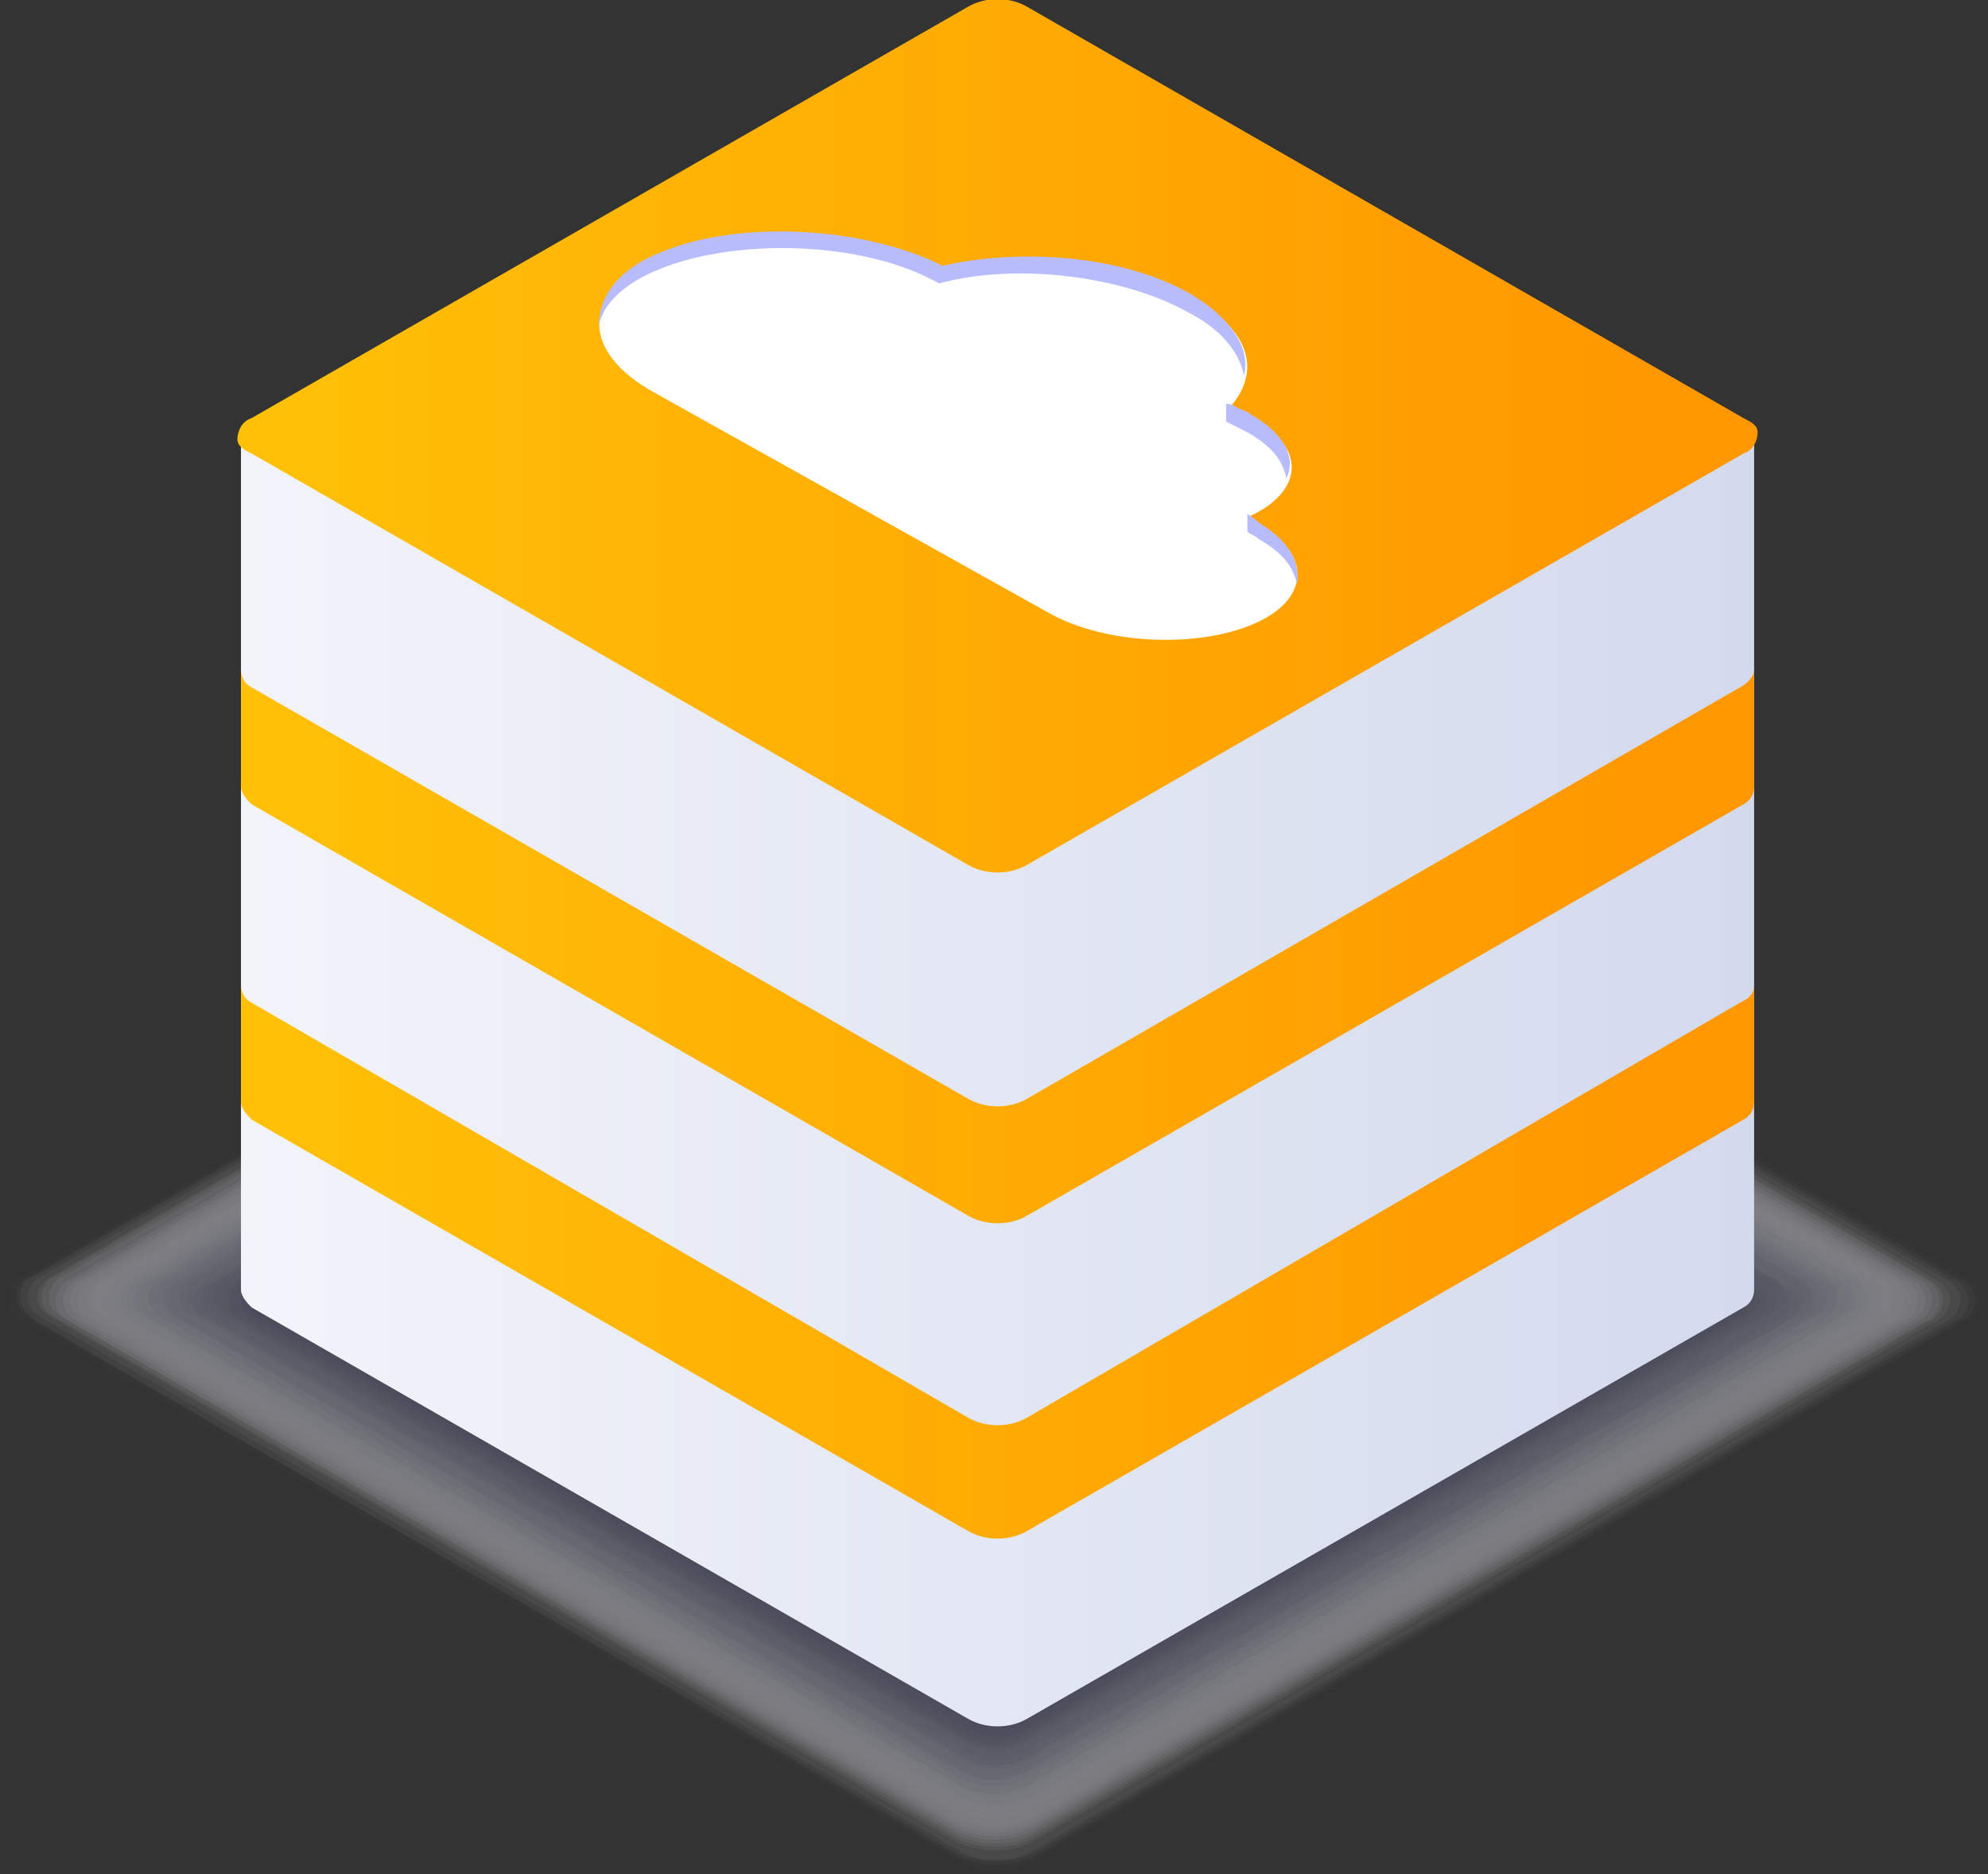 <?xml version="1.0" encoding="utf-8"?>
<!-- Generator: Adobe Illustrator 26.2.1, SVG Export Plug-In . SVG Version: 6.00 Build 0)  -->
<svg version="1.1" id="图层_1" xmlns="http://www.w3.org/2000/svg" xmlns:xlink="http://www.w3.org/1999/xlink" x="0px" y="0px"
	 viewBox="0 0 56.1 52.9" style="enable-background:new 0 0 56.1 52.9;" xml:space="preserve">
<rect x="0" y="0" width="56.1" height="52.9" fill="#333333" stroke="none"/>
<style type="text/css">
	.st0{opacity:0.52;}
	.st1{fill:#FFFFFF;fill-opacity:0;}
	.st2{opacity:2.000000e-02;fill:#FBFBFB;enable-background:new    ;}
	.st3{opacity:5.000000e-02;fill:#F6F6F8;enable-background:new    ;}
	.st4{opacity:7.000000e-02;fill:#F2F2F4;enable-background:new    ;}
	.st5{opacity:0.1;fill:#EDEDF0;enable-background:new    ;}
	.st6{opacity:0.12;fill:#E9E9ED;enable-background:new    ;}
	.st7{opacity:0.15;fill:#E4E4E9;enable-background:new    ;}
	.st8{opacity:0.17;fill:#E0E0E6;enable-background:new    ;}
	.st9{opacity:0.2;fill:#DBDBE2;enable-background:new    ;}
	.st10{opacity:0.22;fill:#D7D7DE;enable-background:new    ;}
	.st11{opacity:0.24;fill:#D2D2DB;enable-background:new    ;}
	.st12{opacity:0.27;fill:#CECED7;enable-background:new    ;}
	.st13{opacity:0.29;fill:#C9C9D3;enable-background:new    ;}
	.st14{opacity:0.32;fill:#C5C5D0;enable-background:new    ;}
	.st15{opacity:0.34;fill:#C1C1CC;enable-background:new    ;}
	.st16{opacity:0.37;fill:#BCBCC8;enable-background:new    ;}
	.st17{opacity:0.39;fill:#B8B8C5;enable-background:new    ;}
	.st18{opacity:0.41;fill:#B3B3C1;enable-background:new    ;}
	.st19{opacity:0.44;fill:#AFAFBE;enable-background:new    ;}
	.st20{opacity:0.46;fill:#AAAABA;enable-background:new    ;}
	.st21{opacity:0.49;fill:#A6A6B6;enable-background:new    ;}
	.st22{opacity:0.51;fill:#A1A1B3;enable-background:new    ;}
	.st23{opacity:0.54;fill:#9D9DAF;enable-background:new    ;}
	.st24{opacity:0.56;fill:#9898AB;enable-background:new    ;}
	.st25{opacity:0.59;fill:#9494A8;enable-background:new    ;}
	.st26{opacity:0.61;fill:#8F8FA4;enable-background:new    ;}
	.st27{opacity:0.63;fill:#8B8BA1;enable-background:new    ;}
	.st28{opacity:0.66;fill:#86869D;enable-background:new    ;}
	.st29{opacity:0.68;fill:#828299;enable-background:new    ;}
	.st30{opacity:0.71;fill:#7E7E96;enable-background:new    ;}
	.st31{opacity:0.73;fill:#797992;enable-background:new    ;}
	.st32{opacity:0.76;fill:#75758E;enable-background:new    ;}
	.st33{opacity:0.78;fill:#70708B;enable-background:new    ;}
	.st34{opacity:0.8;fill:#6C6C87;enable-background:new    ;}
	.st35{opacity:0.83;fill:#676783;enable-background:new    ;}
	.st36{opacity:0.85;fill:#636380;enable-background:new    ;}
	.st37{opacity:0.88;fill:#5E5E7C;enable-background:new    ;}
	.st38{opacity:0.9;fill:#5A5A79;enable-background:new    ;}
	.st39{opacity:0.93;fill:#555575;enable-background:new    ;}
	.st40{opacity:0.95;fill:#515171;enable-background:new    ;}
	.st41{opacity:0.98;fill:#4C4C6E;enable-background:new    ;}
	.st42{fill:#48486A;}
	.st43{fill:url(#SVGID_1_);}
	.st44{fill:url(#SVGID_00000092414237838232494550000009816293573028928940_);}
	.st45{fill:url(#SVGID_00000178887442900282609600000008771261060446760621_);}
	.st46{fill:url(#SVGID_00000142165591595002536330000000428649676034524054_);}
	.st47{fill:#FFFFFF;}
	.st48{fill:#B8BCFC;}
</style>
<g class="st0">
	<path class="st1" d="M29.2,20.7c-0.7-0.4-1.5-0.4-2.2,0L0.5,36c-0.4,0.1-0.5,0.5-0.4,0.9c0.1,0.2,0.2,0.4,0.4,0.4L27,52.6
		c0.7,0.3,1.5,0.3,2.2,0l26.4-15.3c0.6-0.4,0.6-0.9,0-1.3L29.2,20.7z"/>
	<path class="st2" d="M29.2,20.9c-0.7-0.3-1.5-0.3-2.2,0L0.7,36c-0.4,0.1-0.5,0.5-0.4,0.9c0.1,0.2,0.2,0.4,0.4,0.4L27,52.5
		c0.7,0.4,1.5,0.4,2.2,0l26.2-15.2c0.4-0.1,0.5-0.5,0.4-0.9c-0.1-0.2-0.2-0.3-0.4-0.4L29.2,20.9z"/>
	<path class="st3" d="M29.2,21c-0.7-0.3-1.5-0.3-2.2,0L0.9,36c-0.4,0.1-0.5,0.5-0.4,0.8c0.1,0.2,0.2,0.4,0.4,0.4L27,52.4
		c0.7,0.3,1.5,0.3,2.2,0l26.1-15.1c0.4-0.1,0.5-0.5,0.4-0.8c-0.1-0.2-0.2-0.4-0.4-0.4L29.2,21z"/>
	<path class="st4" d="M29.2,21.1c-0.7-0.3-1.5-0.3-2.2,0L1,36c-0.4,0.1-0.5,0.5-0.4,0.8C0.7,37,0.9,37.2,1,37.3l26,15
		c0.7,0.3,1.5,0.3,2.2,0l25.9-15c0.4-0.1,0.5-0.5,0.4-0.8c-0.1-0.2-0.2-0.4-0.4-0.4L29.2,21.1z"/>
	<path class="st5" d="M29.2,21.2c-0.7-0.3-1.5-0.3-2.2,0L1.2,36c-0.3,0.1-0.5,0.5-0.4,0.8C0.9,37,1,37.1,1.2,37.2l25.8,15
		c0.7,0.4,1.5,0.4,2.2,0l25.7-14.9c0.3-0.1,0.5-0.5,0.4-0.8c-0.1-0.2-0.2-0.3-0.4-0.4L29.2,21.2z"/>
	<path class="st6" d="M29.1,21.3c-0.7-0.4-1.5-0.4-2.1,0L1.5,36c-0.6,0.3-0.6,0.9,0,1.2L27,52c0.7,0.3,1.5,0.3,2.1,0l25.5-14.7
		c0.3-0.1,0.5-0.5,0.4-0.8c-0.1-0.2-0.2-0.3-0.4-0.4L29.1,21.3z"/>
	<path class="st7" d="M29.1,21.4c-0.7-0.3-1.5-0.3-2.1,0L1.6,36c-0.3,0.1-0.5,0.5-0.4,0.8c0.1,0.2,0.2,0.3,0.4,0.4L27,51.9
		c0.7,0.3,1.5,0.3,2.1,0l25.3-14.6c0.3-0.1,0.5-0.5,0.4-0.8c-0.1-0.2-0.2-0.3-0.4-0.4L29.1,21.4z"/>
	<path class="st8" d="M29.1,21.5c-0.7-0.3-1.5-0.3-2.1,0L1.8,36c-0.3,0.1-0.5,0.5-0.4,0.8c0.1,0.2,0.2,0.3,0.4,0.4L27,51.8
		c0.7,0.3,1.5,0.3,2.1,0l25.2-14.5c0.3-0.1,0.5-0.5,0.4-0.8c-0.1-0.2-0.2-0.3-0.4-0.4L29.1,21.5z"/>
	<path class="st9" d="M29.1,21.6c-0.7-0.3-1.4-0.3-2.1,0L2,36.1c-0.3,0.1-0.5,0.5-0.4,0.8c0.1,0.2,0.2,0.3,0.4,0.4l25,14.4
		c0.7,0.3,1.4,0.3,2.1,0l25-14.4c0.3-0.1,0.5-0.5,0.4-0.8c-0.1-0.2-0.2-0.3-0.4-0.4L29.1,21.6z"/>
	<path class="st10" d="M29.1,21.8c-0.7-0.3-1.4-0.3-2.1,0L2.2,36.1c-0.3,0.1-0.5,0.5-0.4,0.8c0.1,0.2,0.2,0.3,0.4,0.4L27,51.6
		c0.7,0.3,1.4,0.3,2.1,0l24.8-14.3c0.3-0.1,0.5-0.5,0.4-0.8c-0.1-0.2-0.2-0.3-0.4-0.4L29.1,21.8z"/>
	<path class="st11" d="M29.1,21.9c-0.7-0.3-1.4-0.3-2.1,0L2.4,36.1c-0.3,0.1-0.5,0.5-0.4,0.8c0.1,0.2,0.2,0.3,0.4,0.4L27,51.5
		c0.7,0.3,1.4,0.3,2.1,0l24.6-14.2c0.3-0.1,0.5-0.5,0.4-0.8c-0.1-0.2-0.2-0.3-0.4-0.4L29.1,21.9z"/>
	<path class="st12" d="M29.1,22c-0.7-0.3-1.4-0.3-2.1,0L2.6,36.1c-0.3,0.1-0.5,0.5-0.4,0.8c0.1,0.2,0.2,0.3,0.4,0.4L27,51.4
		c0.6,0.3,1.4,0.3,2.1,0l24.4-14.1c0.3-0.1,0.5-0.5,0.4-0.8c-0.1-0.2-0.2-0.3-0.4-0.4L29.1,22z"/>
	<path class="st13" d="M29.1,22.1c-0.6-0.3-1.4-0.3-2,0l-24.2,14c-0.3,0.1-0.5,0.5-0.4,0.8c0.1,0.2,0.2,0.3,0.4,0.4l24.2,14
		c0.6,0.3,1.4,0.3,2,0l24.2-14c0.3-0.1,0.5-0.5,0.4-0.8c-0.1-0.2-0.2-0.3-0.4-0.4L29.1,22.1z"/>
	<path class="st14" d="M29.1,22.2c-0.6-0.3-1.4-0.3-2,0L3,36.1c-0.3,0.1-0.5,0.5-0.4,0.8C2.7,37,2.8,37.2,3,37.2l24,13.9
		c0.6,0.3,1.4,0.3,2,0l24-13.9c0.3-0.1,0.5-0.5,0.4-0.8c-0.1-0.2-0.2-0.3-0.4-0.4L29.1,22.2z"/>
	<path class="st15" d="M29.1,22.3c-0.6-0.3-1.4-0.3-2,0L3.2,36.1c-0.3,0.1-0.5,0.4-0.4,0.8C2.9,37,3,37.2,3.2,37.2L27.1,51
		c0.6,0.3,1.4,0.3,2,0l23.8-13.8c0.3-0.1,0.5-0.4,0.4-0.8c-0.1-0.2-0.2-0.3-0.4-0.4L29.1,22.3z"/>
	<path class="st16" d="M29.1,22.5c-0.6-0.3-1.4-0.3-2,0L3.4,36.1c-0.3,0.1-0.5,0.5-0.4,0.8c0.1,0.2,0.2,0.3,0.4,0.4L27,51
		c0.6,0.3,1.4,0.3,2,0l23.7-13.7c0.3-0.1,0.5-0.5,0.4-0.8c-0.1-0.2-0.2-0.3-0.4-0.4L29.1,22.5z"/>
	<path class="st17" d="M29.1,22.6c-0.6-0.3-1.4-0.3-2,0L3.6,36.1c-0.3,0.1-0.5,0.5-0.4,0.8c0.1,0.2,0.2,0.3,0.4,0.4l23.5,13.5
		c0.6,0.3,1.4,0.3,2,0l23.4-13.5c0.3-0.1,0.5-0.5,0.4-0.8c-0.1-0.2-0.2-0.3-0.4-0.4L29.1,22.6z"/>
	<path class="st18" d="M29.1,22.7c-0.6-0.3-1.4-0.3-2,0L3.8,36.1c-0.3,0.1-0.5,0.5-0.4,0.8c0.1,0.2,0.2,0.3,0.4,0.4l23.3,13.4
		c0.6,0.3,1.4,0.3,2,0l23.2-13.4c0.3-0.1,0.5-0.5,0.4-0.8c-0.1-0.2-0.2-0.3-0.4-0.4L29.1,22.7z"/>
	<path class="st19" d="M29,22.8c-0.6-0.3-1.3-0.3-2,0L4,36.1c-0.3,0.1-0.5,0.5-0.4,0.8C3.7,37,3.8,37.2,4,37.2l23.1,13.3
		c0.6,0.3,1.3,0.3,2,0l23.1-13.3c0.3-0.1,0.5-0.5,0.4-0.8c-0.1-0.2-0.2-0.3-0.4-0.4L29,22.8z"/>
	<path class="st20" d="M29,22.9c-0.6-0.3-1.3-0.3-1.9,0L4.2,36.1c-0.3,0.1-0.5,0.4-0.4,0.8C3.9,37,4,37.2,4.2,37.2l22.9,13.2
		c0.6,0.3,1.3,0.3,1.9,0l22.9-13.2c0.3-0.1,0.5-0.4,0.4-0.7c-0.1-0.2-0.2-0.3-0.4-0.4L29,22.9z"/>
	<path class="st21" d="M29,23c-0.6-0.3-1.3-0.3-1.9,0L4.4,36.1c-0.3,0.1-0.5,0.4-0.4,0.8c0.1,0.2,0.2,0.3,0.4,0.4l22.7,13.1
		c0.6,0.3,1.3,0.3,1.9,0l22.7-13.1c0.3-0.1,0.5-0.4,0.4-0.8c-0.1-0.2-0.2-0.3-0.4-0.4L29,23z"/>
	<path class="st22" d="M29,23.1c-0.6-0.3-1.3-0.3-1.9,0l-22.5,13c-0.3,0.1-0.5,0.4-0.4,0.7c0.1,0.2,0.2,0.3,0.4,0.4l22.5,13
		c0.6,0.3,1.3,0.3,1.9,0l22.5-13c0.5-0.3,0.5-0.8,0-1.1L29,23.1z"/>
	<path class="st23" d="M29,23.2c-0.6-0.3-1.3-0.3-1.9,0L4.8,36.1c-0.3,0.1-0.5,0.4-0.3,0.7c0.1,0.2,0.2,0.3,0.3,0.3L27.1,50
		c0.6,0.3,1.3,0.3,1.9,0l22.3-12.9c0.3-0.1,0.5-0.4,0.3-0.7c-0.1-0.2-0.2-0.3-0.3-0.3L29,23.2z"/>
	<path class="st24" d="M29,23.4c-0.6-0.3-1.3-0.3-1.9,0L5,36.1c-0.5,0.3-0.5,0.8,0,1.1L27.1,50c0.6,0.3,1.3,0.3,1.9,0l22.1-12.8
		c0.3-0.1,0.5-0.4,0.4-0.7c-0.1-0.2-0.2-0.3-0.4-0.4L29,23.4z"/>
	<path class="st25" d="M29,23.5c-0.6-0.3-1.3-0.3-1.9,0l-22,12.7c-0.3,0.1-0.4,0.4-0.3,0.7C4.9,37,5,37.1,5.1,37.2l22,12.7
		c0.6,0.3,1.3,0.3,1.9,0l21.9-12.7c0.3-0.1,0.4-0.4,0.3-0.7c-0.1-0.2-0.2-0.3-0.3-0.3L29,23.5z"/>
	<path class="st26" d="M29,23.6c-0.6-0.3-1.3-0.3-1.8,0L5.4,36.1c-0.3,0.1-0.4,0.4-0.3,0.7c0.1,0.2,0.2,0.3,0.3,0.3l21.8,12.6
		c0.6,0.3,1.3,0.3,1.8,0l21.8-12.6c0.3-0.1,0.4-0.4,0.3-0.7c-0.1-0.2-0.2-0.3-0.3-0.3L29,23.6z"/>
	<path class="st27" d="M29,23.7c-0.6-0.3-1.2-0.3-1.8,0L5.6,36.1c-0.3,0.1-0.4,0.5-0.3,0.7c0.1,0.1,0.2,0.2,0.3,0.3l21.6,12.5
		c0.6,0.3,1.2,0.3,1.8,0l21.6-12.5c0.3-0.1,0.4-0.4,0.3-0.7c-0.1-0.2-0.2-0.3-0.3-0.3L29,23.7z"/>
	<path class="st28" d="M29,23.8c-0.6-0.3-1.2-0.3-1.8,0L5.8,36.2c-0.5,0.3-0.5,0.8,0,1l21.4,12.4c0.6,0.3,1.2,0.3,1.8,0l21.4-12.3
		c0.5-0.3,0.5-0.8,0-1L29,23.8z"/>
	<path class="st29" d="M29,23.9c-0.6-0.3-1.2-0.3-1.8,0L6,36.2c-0.3,0.1-0.4,0.4-0.3,0.7C5.8,37,5.9,37.1,6,37.2l21.2,12.2
		c0.6,0.3,1.2,0.3,1.8,0l21.2-12.2c0.3-0.1,0.4-0.4,0.3-0.7c-0.1-0.1-0.2-0.2-0.3-0.3L29,23.9z"/>
	<path class="st30" d="M29,24c-0.6-0.3-1.2-0.3-1.8,0l-21,12.1c-0.3,0.1-0.4,0.4-0.3,0.7C6,37,6.1,37.1,6.2,37.1l21,12.1
		c0.6,0.3,1.2,0.3,1.8,0l21-12.1c0.5-0.3,0.5-0.8,0-1L29,24z"/>
	<path class="st31" d="M29,24.1c-0.6-0.3-1.2-0.3-1.8,0l-20.8,12c-0.5,0.3-0.5,0.7,0,1l20.8,12c0.6,0.3,1.2,0.3,1.8,0l20.8-12
		c0.3-0.1,0.4-0.4,0.3-0.7c-0.1-0.2-0.2-0.3-0.3-0.3L29,24.1z"/>
	<path class="st32" d="M28.9,24.3c-0.5-0.3-1.2-0.3-1.7,0L6.6,36.2c-0.3,0.1-0.4,0.4-0.3,0.7c0.1,0.2,0.2,0.3,0.3,0.3l20.6,11.9
		c0.5,0.3,1.2,0.3,1.7,0l20.6-11.9c0.3-0.1,0.4-0.4,0.3-0.7c-0.1-0.2-0.2-0.3-0.3-0.3L28.9,24.3z"/>
	<path class="st33" d="M28.9,24.4c-0.5-0.3-1.2-0.3-1.7,0L6.8,36.2c-0.3,0.1-0.4,0.4-0.3,0.7c0.1,0.2,0.2,0.3,0.3,0.3L27.2,49
		c0.5,0.3,1.2,0.3,1.7,0l20.4-11.8c0.5-0.3,0.5-0.7,0-1L28.9,24.4z"/>
	<path class="st34" d="M28.9,24.5c-0.5-0.3-1.2-0.3-1.7,0L7,36.2c-0.5,0.3-0.5,0.7,0,1l20.2,11.7c0.5,0.3,1.2,0.3,1.7,0l20.2-11.7
		c0.3-0.1,0.4-0.4,0.4-0.6c0-0.2-0.2-0.3-0.4-0.4L28.9,24.5z"/>
	<path class="st35" d="M28.9,24.6c-0.5-0.3-1.2-0.3-1.7,0l-20,11.6c-0.3,0.1-0.4,0.4-0.4,0.6c0,0.2,0.2,0.3,0.4,0.4l20.1,11.6
		c0.5,0.3,1.2,0.3,1.7,0l20-11.6c0.3-0.1,0.4-0.4,0.4-0.6c0-0.2-0.2-0.3-0.4-0.4L28.9,24.6z"/>
	<path class="st36" d="M28.9,24.7c-0.5-0.3-1.2-0.3-1.7,0L7.4,36.2c-0.3,0.1-0.5,0.3-0.4,0.6c0,0.2,0.2,0.4,0.4,0.4l19.9,11.4
		c0.5,0.3,1.2,0.3,1.7,0l19.9-11.5c0.3-0.1,0.5-0.3,0.4-0.6c0-0.2-0.2-0.4-0.4-0.4L28.9,24.7z"/>
	<path class="st37" d="M28.9,24.8c-0.5-0.3-1.1-0.3-1.7,0L7.6,36.2c-0.5,0.3-0.5,0.7,0,1l19.7,11.3c0.5,0.3,1.1,0.3,1.7,0l19.7-11.4
		c0.5-0.3,0.5-0.7,0-1L28.9,24.8z"/>
	<path class="st38" d="M28.9,25c-0.5-0.3-1.1-0.3-1.6,0L7.8,36.2c-0.3,0-0.5,0.2-0.5,0.5s0.2,0.5,0.5,0.5l19.5,11.2
		c0.5,0.3,1.1,0.3,1.6,0l19.5-11.2c0.3-0.1,0.4-0.4,0.3-0.6c0-0.2-0.2-0.3-0.3-0.3L28.9,25z"/>
	<path class="st39" d="M28.9,25.1c-0.5-0.2-1.1-0.2-1.6,0L8,36.2c-0.3,0.1-0.4,0.4-0.3,0.6C7.8,37,7.9,37.1,8,37.1l19.3,11.1
		c0.5,0.3,1.1,0.3,1.6,0l19.3-11.1c0.3-0.1,0.4-0.4,0.3-0.6c-0.1-0.1-0.2-0.2-0.3-0.3L28.9,25.1z"/>
	<path class="st40" d="M28.9,25.2c-0.5-0.3-1.1-0.3-1.6,0l-19.1,11c-0.3,0.1-0.4,0.4-0.3,0.6c0,0.1,0.2,0.3,0.3,0.3l19.1,11
		c0.5,0.3,1.1,0.3,1.6,0l19.1-11c0.5-0.3,0.5-0.7,0-0.9L28.9,25.2z"/>
	<path class="st41" d="M28.9,25.3c-0.5-0.3-1.1-0.3-1.6,0L8.4,36.2c-0.3,0.1-0.4,0.4-0.3,0.6c0,0.1,0.2,0.2,0.3,0.3L27.3,48
		c0.5,0.3,1.1,0.3,1.6,0l18.9-10.9c0.3-0.1,0.4-0.4,0.3-0.6c0-0.1-0.2-0.2-0.3-0.3L28.9,25.3z"/>
	<path class="st42" d="M28.9,25.4c-0.5-0.3-1.1-0.3-1.6,0L8.6,36.2c-0.3,0.1-0.4,0.4-0.3,0.6c0,0.1,0.2,0.3,0.3,0.3l18.7,10.8
		c0.5,0.2,1.1,0.2,1.6,0l18.7-10.8c0.3-0.1,0.4-0.4,0.3-0.6c0-0.1-0.2-0.3-0.3-0.3L28.9,25.4z"/>
</g>
<linearGradient id="SVGID_1_" gradientUnits="userSpaceOnUse" x1="6.8" y1="1056.513" x2="49.5" y2="1056.513" gradientTransform="matrix(1 0 0 1 0 -1026)">
	<stop  offset="0" style="stop-color:#F2F4FA"/>
	<stop  offset="0.92" style="stop-color:#D6DCEE"/>
	<stop  offset="1" style="stop-color:#D3DAED"/>
</linearGradient>
<path class="st43" d="M49.5,12.3H6.8v24.1l0,0c0,0.2,0.2,0.4,0.3,0.5l20.2,11.6c0.5,0.3,1.2,0.3,1.7,0l20.2-11.6
	c0.2-0.1,0.3-0.3,0.3-0.5l0,0C49.5,36.4,49.5,12.3,49.5,12.3z"/>
<linearGradient id="SVGID_00000093167687945861552550000006387649388803788201_" gradientUnits="userSpaceOnUse" x1="6.8" y1="1052.713" x2="49.5" y2="1052.713" gradientTransform="matrix(1 0 0 1 0 -1026)">
	<stop  offset="0" style="stop-color:#FFC107"/>
	<stop  offset="0.92" style="stop-color:#FF9800"/>
</linearGradient>
<path style="fill:url(#SVGID_00000093167687945861552550000006387649388803788201_);" d="M49.1,19.4L29,31c-0.5,0.3-1.2,0.3-1.7,0
	L7.1,19.4c-0.2-0.1-0.3-0.3-0.3-0.5l0,0v3.3l0,0c0,0.2,0.2,0.4,0.3,0.5l20.2,11.6c0.5,0.3,1.2,0.3,1.7,0l20.2-11.6
	c0.2-0.1,0.3-0.3,0.3-0.5v-3.3C49.5,19.1,49.3,19.3,49.1,19.4z"/>
<linearGradient id="SVGID_00000056391992384376297110000014415736743809945756_" gradientUnits="userSpaceOnUse" x1="6.8" y1="1061.612" x2="49.5" y2="1061.612" gradientTransform="matrix(1 0 0 1 0 -1026)">
	<stop  offset="0" style="stop-color:#FFC107"/>
	<stop  offset="0.92" style="stop-color:#FF9800"/>
</linearGradient>
<path style="fill:url(#SVGID_00000056391992384376297110000014415736743809945756_);" d="M49.1,28.3L29,40c-0.5,0.3-1.2,0.3-1.7,0
	L7.1,28.3c-0.2-0.1-0.3-0.3-0.3-0.5l0,0v3.3l0,0c0,0.2,0.2,0.4,0.3,0.5l20.2,11.6c0.5,0.3,1.2,0.3,1.7,0l20.2-11.6
	c0.2-0.1,0.3-0.3,0.3-0.5v-3.3C49.5,28.1,49.3,28.2,49.1,28.3z"/>
<linearGradient id="SVGID_00000023966787038516602990000009100956720236364692_" gradientUnits="userSpaceOnUse" x1="6.7" y1="41.7" x2="49.475" y2="41.7" gradientTransform="matrix(1 0 0 -1 0 54)">
	<stop  offset="0" style="stop-color:#FFC107"/>
	<stop  offset="0.92" style="stop-color:#FF9800"/>
</linearGradient>
<path style="fill:url(#SVGID_00000023966787038516602990000009100956720236364692_);" d="M29,0.2c-0.5-0.3-1.2-0.3-1.7,0L7.1,11.8
	c-0.3,0.1-0.4,0.4-0.4,0.6c0,0.2,0.2,0.3,0.4,0.4l20.2,11.6c0.5,0.3,1.2,0.3,1.7,0l20.2-11.6c0.3-0.1,0.4-0.4,0.4-0.6
	c0-0.2-0.2-0.3-0.4-0.4L29,0.2z"/>
<g>
	<path class="st47" d="M35.5,14.8c-0.1-0.1-0.2-0.1-0.3-0.2c1.6-0.7,1.7-2,0.1-2.8c-0.2-0.1-0.4-0.2-0.6-0.3c0.9-1,0.6-2.2-1.1-3.1
		c-1.9-1.1-4.8-1.3-7-0.8c-2.2-1.1-5.7-1.3-7.9-0.4c-2.3,1-2.4,2.7-0.2,3.9l11.1,6.2c1.6,0.9,4.2,1,5.8,0.3
		C37,16.9,37,15.6,35.5,14.8z"/>
	<path class="st48" d="M33.6,8.3c-1.9-1.1-4.8-1.3-7-0.8c-2.2-1.1-5.7-1.3-7.9-0.4c-1.3,0.5-1.8,1.3-1.8,2.1C17,8.6,17.6,8,18.6,7.6
		c2.2-0.9,5.8-0.8,7.9,0.4c2.2-0.6,5.2-0.2,7,0.8c1,0.5,1.5,1.2,1.6,1.8C35.3,9.9,34.8,9,33.6,8.3z"/>
	<path class="st48" d="M35.3,11.7c-0.1-0.1-0.2-0.1-0.4-0.2c0,0-0.1-0.1-0.3-0.1l0,0.5c0.2,0.1,0.4,0.2,0.6,0.3
		c0.7,0.4,1,0.8,1.1,1.3C36.6,12.9,36.2,12.2,35.3,11.7z"/>
	<path class="st48" d="M35.6,14.8l-0.4-0.3l0,0.5c0.1,0.1,0.2,0.1,0.3,0.2c0.7,0.4,1,0.8,1.1,1.3C36.7,15.9,36.4,15.3,35.6,14.8z"/>
</g>
</svg>
